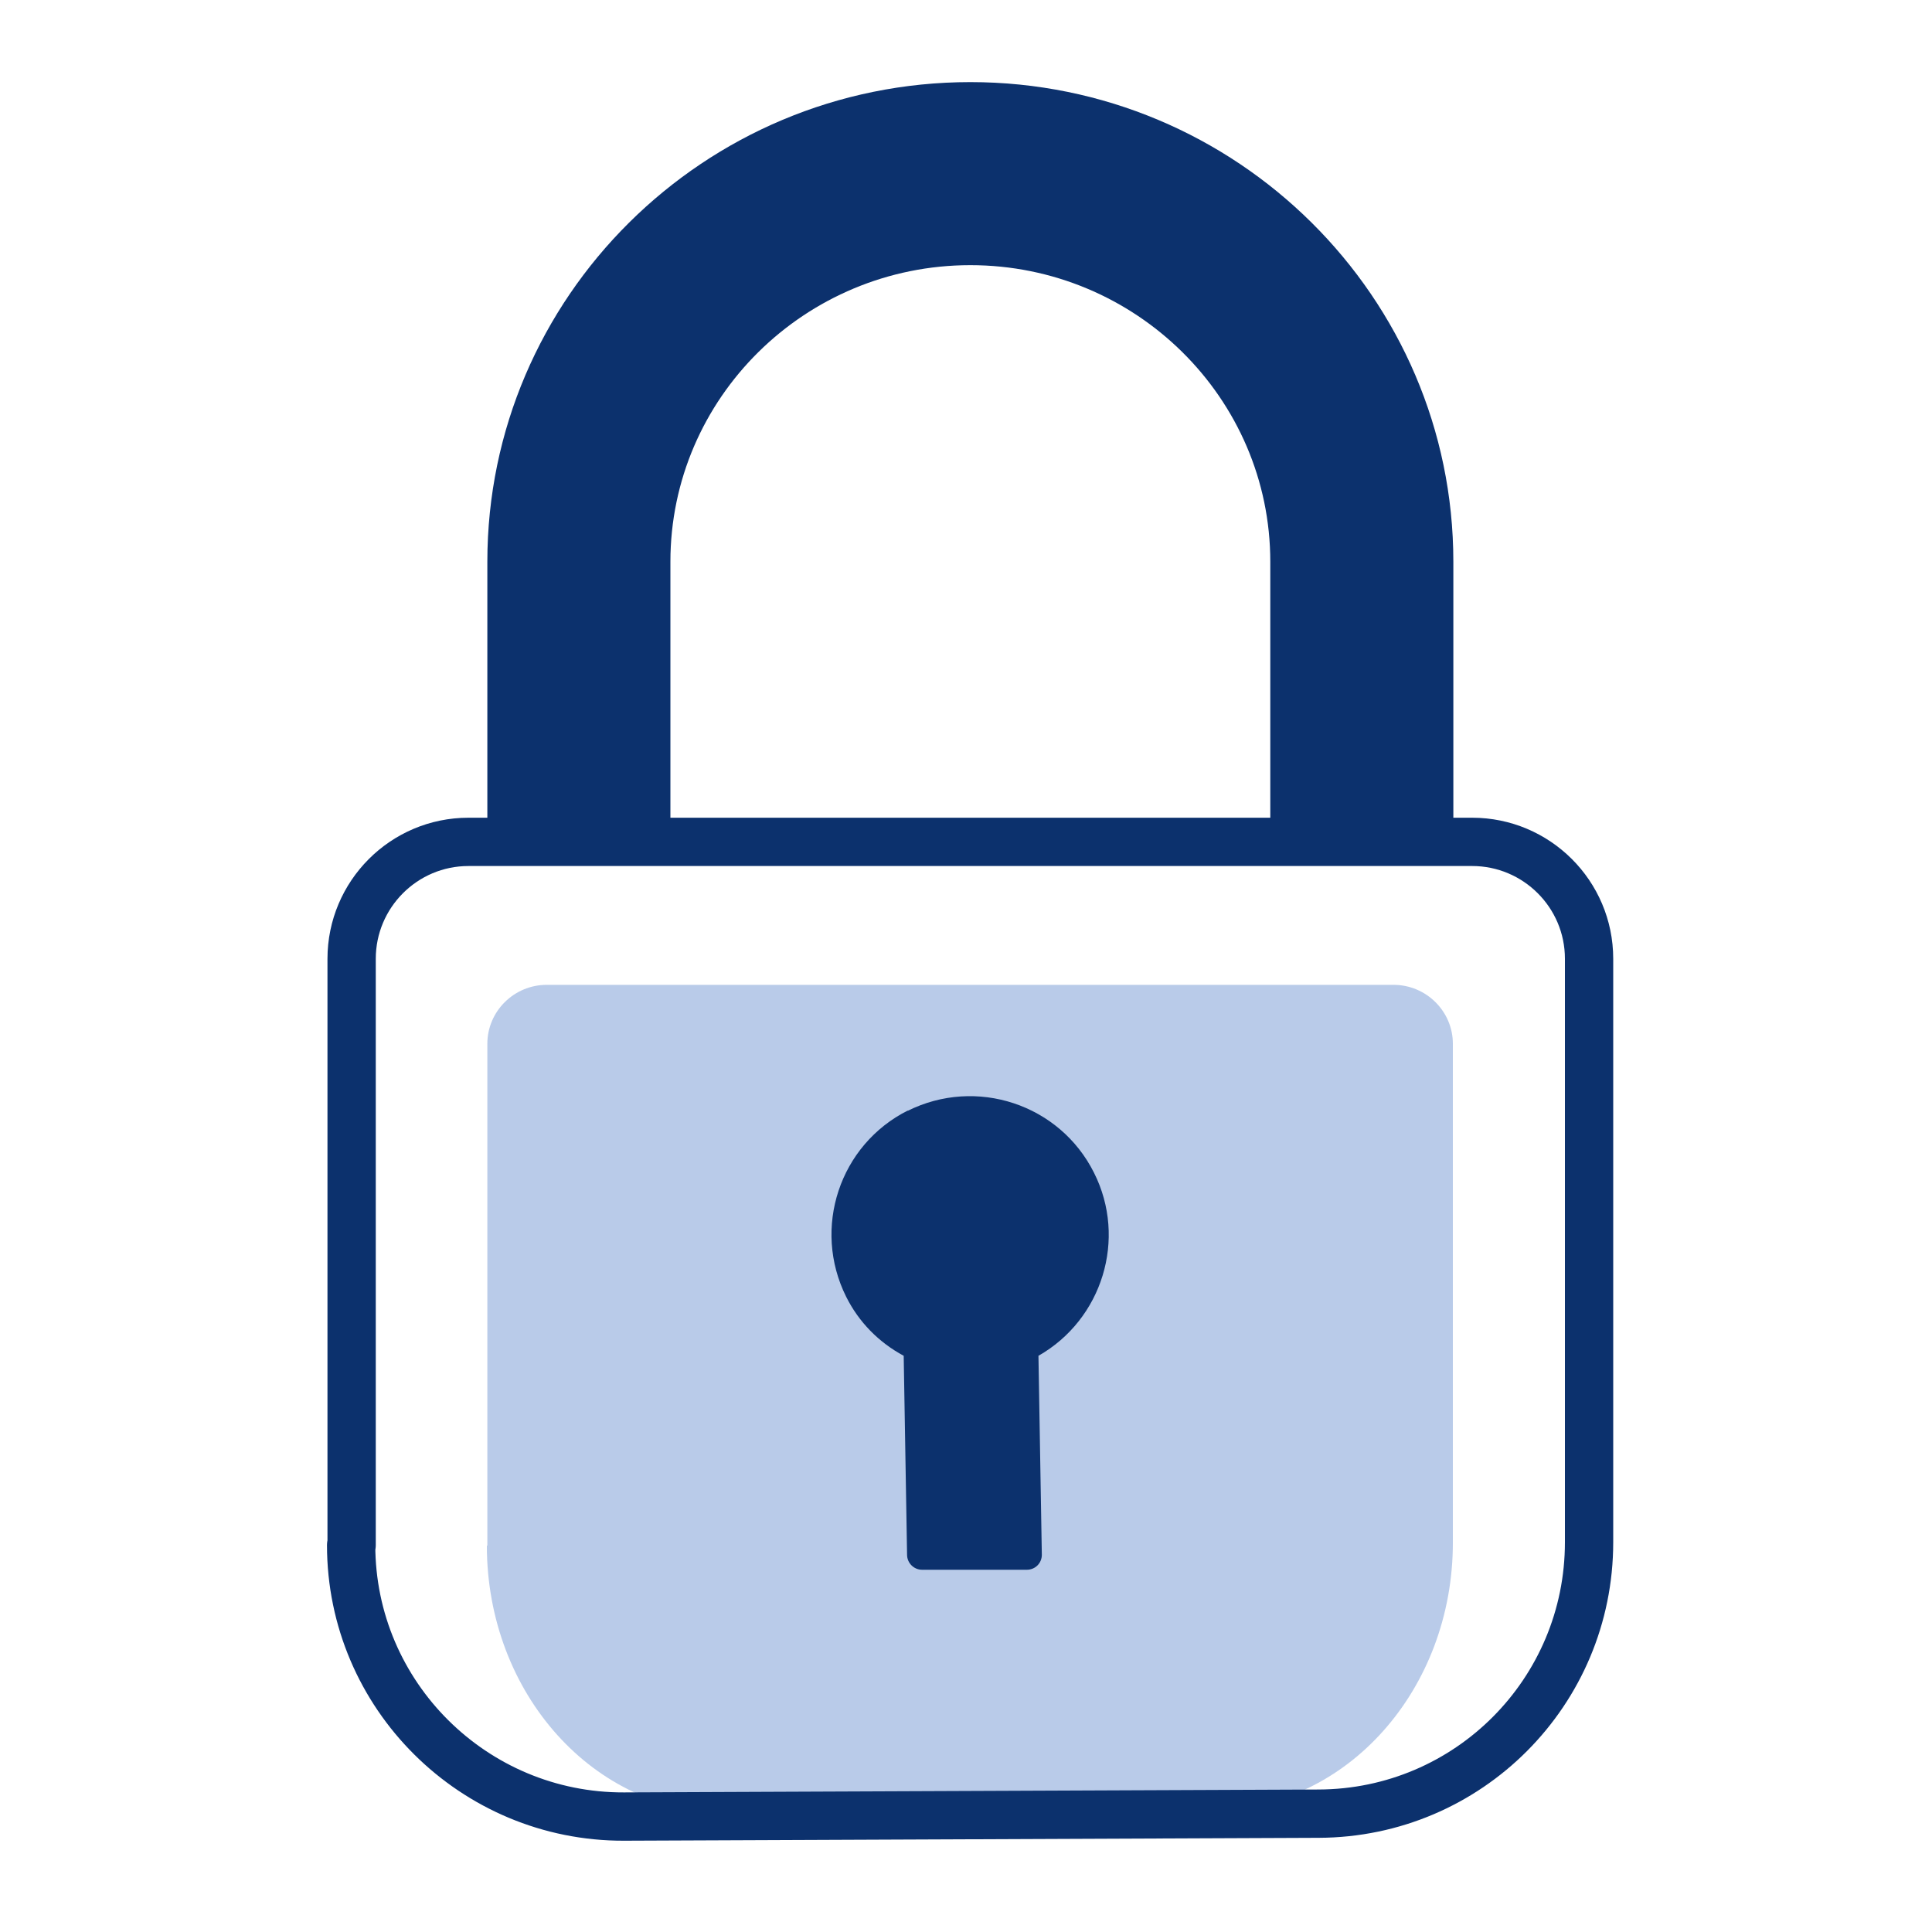 <?xml version="1.0" encoding="UTF-8"?><svg id="_40x40" xmlns="http://www.w3.org/2000/svg" width="40" height="40" viewBox="0 0 40 40"><path id="fill" d="M10.09,32v-10.39c0-.67,.55-1.22,1.23-1.22H28.85c.68,0,1.23,.55,1.23,1.22v10.33c0,3.04-2.2,5.51-4.93,5.53l-10.1,.06c-2.74,.01-4.97-2.46-4.97-5.53Z" fill="#b9cbe9"/><path d="M7.28,31.99v-12.14c0-1.33,1.08-2.42,2.42-2.42H30.48c1.33,0,2.42,1.08,2.42,2.42v12.08c0,3.1-2.5,5.61-5.6,5.62l-14.38,.06c-3.11,.01-5.65-2.51-5.65-5.62Z" fill="none" stroke="#0c316d" stroke-linejoin="round"/><path d="M20.09,1.7c-5.51,0-10,4.45-10,9.93v5.94h3.79v-5.94c0-3.39,2.79-6.14,6.21-6.14s6.21,2.75,6.21,6.14v5.92h3.79v-5.92c0-5.48-4.49-9.93-10-9.93Z" fill="#0c316d"/><path d="M18.8,22.99c-1.42,.71-1.99,2.44-1.28,3.86,.26,.52,.67,.94,1.19,1.22l.07,4.12c0,.17,.14,.31,.31,.31h2.17c.08,0,.16-.03,.22-.09,.06-.06,.09-.14,.09-.22l-.07-4.12c1.32-.75,1.84-2.42,1.15-3.79-.71-1.42-2.44-1.99-3.86-1.28Z" fill="#0c316d"/></svg>